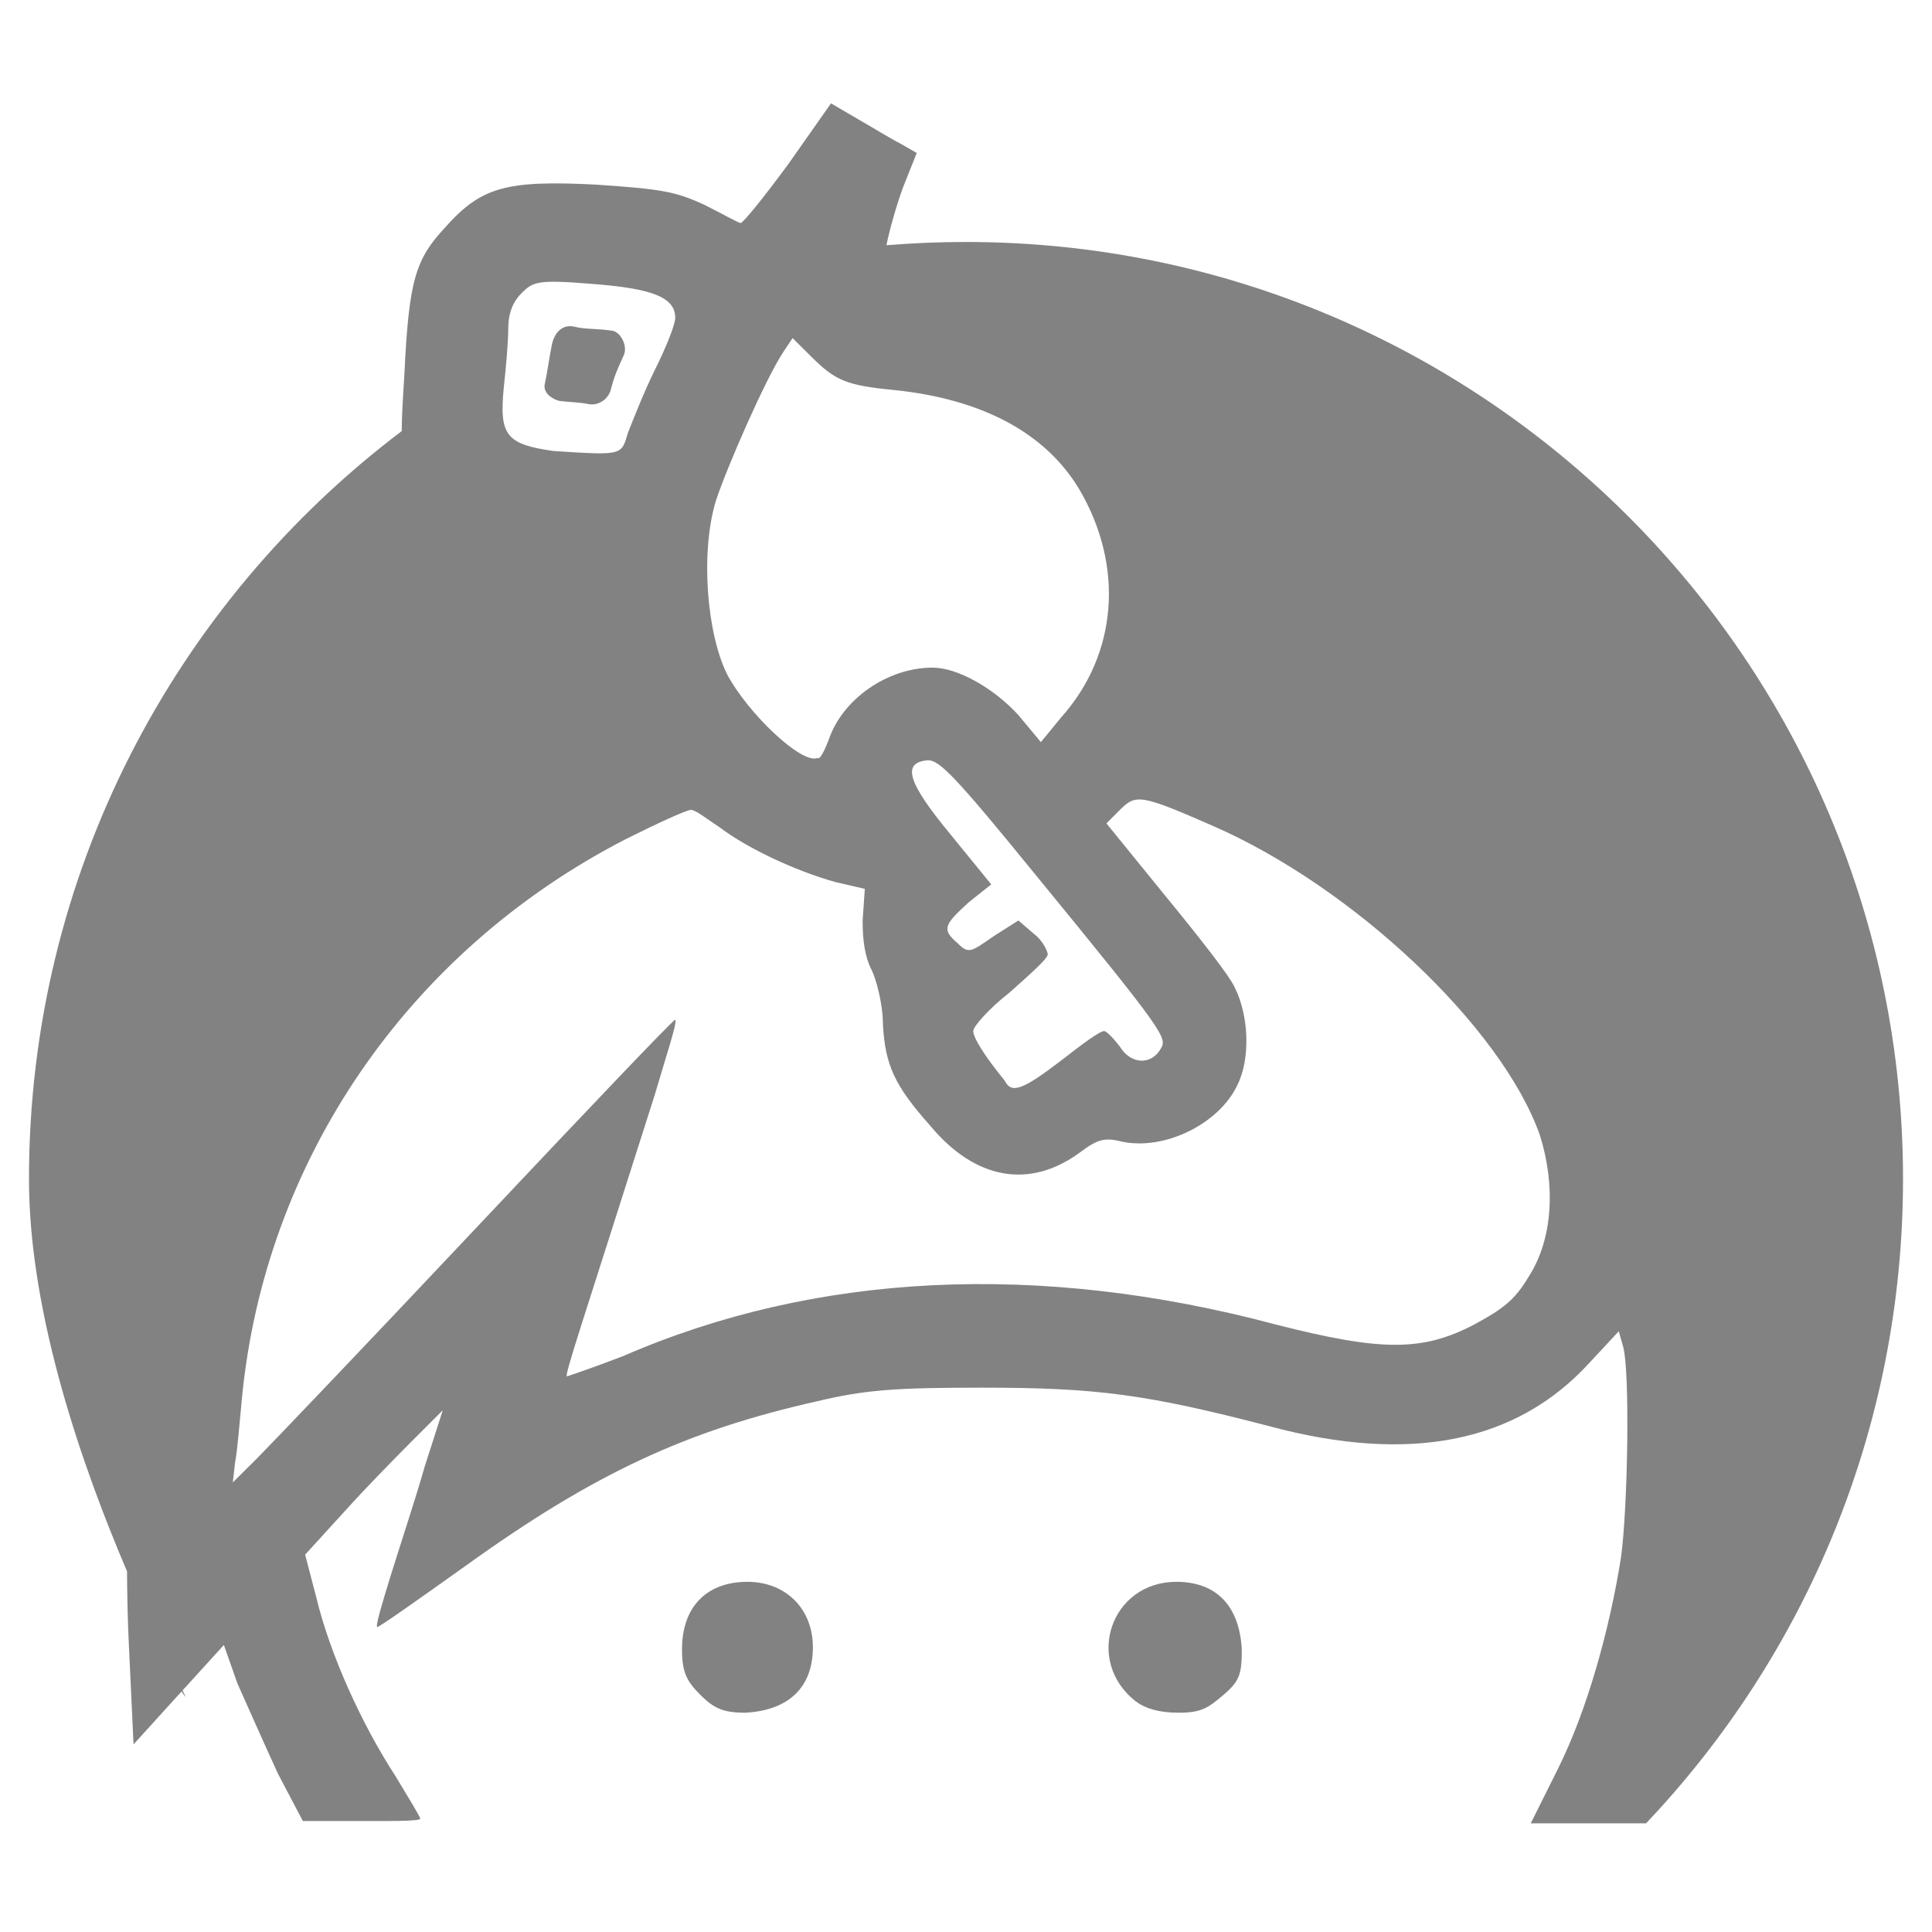 <?xml version="1.0" encoding="UTF-8" standalone="no"?>
<!DOCTYPE svg PUBLIC "-//W3C//DTD SVG 1.1//EN" "http://www.w3.org/Graphics/SVG/1.1/DTD/svg11.dtd">
<svg width="100%" height="100%" viewBox="0 0 16 16" version="1.1" xmlns="http://www.w3.org/2000/svg" xmlns:xlink="http://www.w3.org/1999/xlink" xml:space="preserve" xmlns:serif="http://www.serif.com/" style="fill-rule:evenodd;clip-rule:evenodd;stroke-linejoin:round;stroke-miterlimit:1.414;">
    <path d="M13.591,15.143L13.591,15.143L13.63,15.102L13.632,15.1L13.632,15.1L13.63,15.102L13.622,15.11L13.591,15.143ZM2.994,15.081L2.508,15.081L2.302,14.689C2.19,14.446 2.041,14.109 1.966,13.941L1.854,13.623L1.512,13.999C1.543,14.063 1.545,14.07 1.504,14.008L1.48,14.034L1.106,14.446L1.069,13.66C1.058,13.445 1.053,13.229 1.052,13.013C0.684,12.151 0.24,10.888 0.24,9.764C0.24,7.235 1.452,4.987 3.327,3.57C3.327,3.464 3.335,3.32 3.349,3.099C3.386,2.314 3.443,2.146 3.686,1.884C3.985,1.548 4.19,1.491 4.938,1.529C5.48,1.566 5.592,1.585 5.835,1.697C5.985,1.772 6.116,1.847 6.134,1.847C6.153,1.847 6.321,1.641 6.527,1.361L6.882,0.856L7.106,0.987C7.237,1.062 7.387,1.155 7.462,1.192L7.592,1.267L7.48,1.548C7.432,1.677 7.369,1.891 7.341,2.031C7.558,2.013 7.778,2.004 8,2.004C12.283,2.004 15.76,5.481 15.76,9.764C15.76,11.83 14.951,13.708 13.632,15.1L13.611,15.1L13.611,15.1L12.677,15.1L12.901,14.651C13.144,14.165 13.331,13.492 13.425,12.894C13.481,12.483 13.499,11.361 13.443,11.156L13.406,11.025L13.163,11.286C12.565,11.941 11.686,12.128 10.508,11.81C9.499,11.548 9.088,11.492 8.134,11.492C7.405,11.492 7.162,11.511 6.77,11.604C5.686,11.847 4.919,12.202 3.854,12.969C3.461,13.249 3.143,13.474 3.125,13.474C3.106,13.474 3.162,13.287 3.237,13.044C3.312,12.801 3.443,12.408 3.517,12.146L3.667,11.679L3.499,11.847C3.405,11.941 3.143,12.202 2.919,12.445L2.527,12.875L2.62,13.231C2.732,13.698 2.994,14.277 3.274,14.707C3.386,14.894 3.48,15.044 3.48,15.062C3.48,15.073 3.407,15.078 3.295,15.08L3.294,15.08L3.286,15.08C3.254,15.08 3.218,15.081 3.18,15.081L3.123,15.081L3.103,15.081L3.095,15.081L3.09,15.081L2.994,15.081ZM5.798,14.034C5.686,13.922 5.648,13.847 5.648,13.66C5.648,13.305 5.854,13.1 6.19,13.1C6.508,13.1 6.732,13.324 6.732,13.642C6.732,13.978 6.527,14.165 6.172,14.184C5.985,14.184 5.91,14.146 5.798,14.034ZM9.406,14.09C8.976,13.754 9.2,13.1 9.742,13.1C10.079,13.1 10.265,13.305 10.284,13.66C10.284,13.866 10.265,13.922 10.135,14.034C10.004,14.146 9.948,14.184 9.761,14.184C9.592,14.184 9.48,14.146 9.406,14.09ZM3.947,10.165C4.845,9.212 5.574,8.445 5.592,8.445C5.611,8.464 5.517,8.744 5.424,9.062C4.807,11.006 4.676,11.38 4.695,11.399C4.695,11.399 4.919,11.324 5.162,11.23C6.751,10.539 8.602,10.445 10.565,10.969C11.443,11.193 11.78,11.193 12.209,10.969C12.452,10.838 12.546,10.763 12.658,10.576C12.864,10.258 12.882,9.81 12.752,9.399C12.434,8.501 11.2,7.342 10.041,6.838C9.443,6.576 9.406,6.576 9.275,6.707L9.163,6.819L9.649,7.417C9.91,7.735 10.191,8.09 10.228,8.183C10.34,8.408 10.359,8.763 10.247,8.987C10.097,9.305 9.649,9.529 9.293,9.455C9.144,9.417 9.088,9.436 8.938,9.548C8.527,9.847 8.078,9.772 7.705,9.324C7.405,8.987 7.331,8.819 7.312,8.483C7.312,8.314 7.256,8.109 7.219,8.034C7.162,7.922 7.144,7.791 7.144,7.623L7.162,7.361L6.919,7.305C6.583,7.211 6.19,7.025 5.966,6.856C5.854,6.782 5.76,6.707 5.723,6.707C5.686,6.707 5.443,6.819 5.181,6.95C3.368,7.884 2.19,9.623 2.003,11.586C1.985,11.773 1.966,12.016 1.947,12.109L1.928,12.277L2.134,12.072C2.228,11.978 3.05,11.118 3.947,10.165ZM8.789,8.782C8.957,8.651 9.106,8.539 9.144,8.539C9.163,8.539 9.219,8.595 9.275,8.669C9.368,8.819 9.536,8.819 9.611,8.688C9.667,8.595 9.667,8.576 8.564,7.23C7.91,6.426 7.779,6.296 7.686,6.296C7.462,6.314 7.518,6.482 7.873,6.912L8.209,7.324L8.022,7.473C7.817,7.66 7.798,7.697 7.929,7.81C8.022,7.903 8.041,7.884 8.228,7.754L8.434,7.623L8.564,7.735C8.639,7.791 8.677,7.884 8.677,7.903C8.677,7.94 8.527,8.071 8.359,8.221C8.191,8.352 8.06,8.501 8.06,8.539C8.06,8.595 8.153,8.744 8.321,8.95C8.377,9.062 8.471,9.025 8.789,8.782ZM6.863,6.127C6.975,5.791 7.349,5.529 7.723,5.529C7.929,5.529 8.228,5.697 8.434,5.922L8.62,6.146L8.789,5.94C9.256,5.417 9.312,4.688 8.938,4.052C8.658,3.585 8.134,3.305 7.405,3.23C7.013,3.192 6.919,3.155 6.714,2.949L6.564,2.8L6.489,2.912C6.34,3.136 6.022,3.865 5.929,4.146C5.798,4.576 5.854,5.249 6.022,5.585C6.19,5.903 6.639,6.333 6.77,6.277C6.789,6.296 6.826,6.221 6.863,6.127ZM5.2,3.585C5.237,3.492 5.331,3.249 5.424,3.062C5.517,2.875 5.592,2.688 5.592,2.632C5.592,2.463 5.405,2.389 4.901,2.351C4.452,2.314 4.415,2.333 4.321,2.426C4.246,2.501 4.209,2.594 4.209,2.725C4.209,2.837 4.19,3.043 4.172,3.211C4.134,3.604 4.19,3.679 4.583,3.735C5.162,3.772 5.144,3.772 5.2,3.585ZM5.167,2.939C5.196,2.872 5.15,2.764 5.081,2.741C4.967,2.72 4.848,2.729 4.764,2.707C4.662,2.68 4.591,2.75 4.57,2.857C4.541,3.003 4.535,3.075 4.512,3.178C4.496,3.247 4.558,3.297 4.626,3.319C4.709,3.331 4.788,3.329 4.878,3.347C4.949,3.361 5.038,3.311 5.059,3.225C5.088,3.108 5.124,3.035 5.167,2.939Z" style="fill:rgb(130,130,130);fill-rule:nonzero;"/>
</svg>
